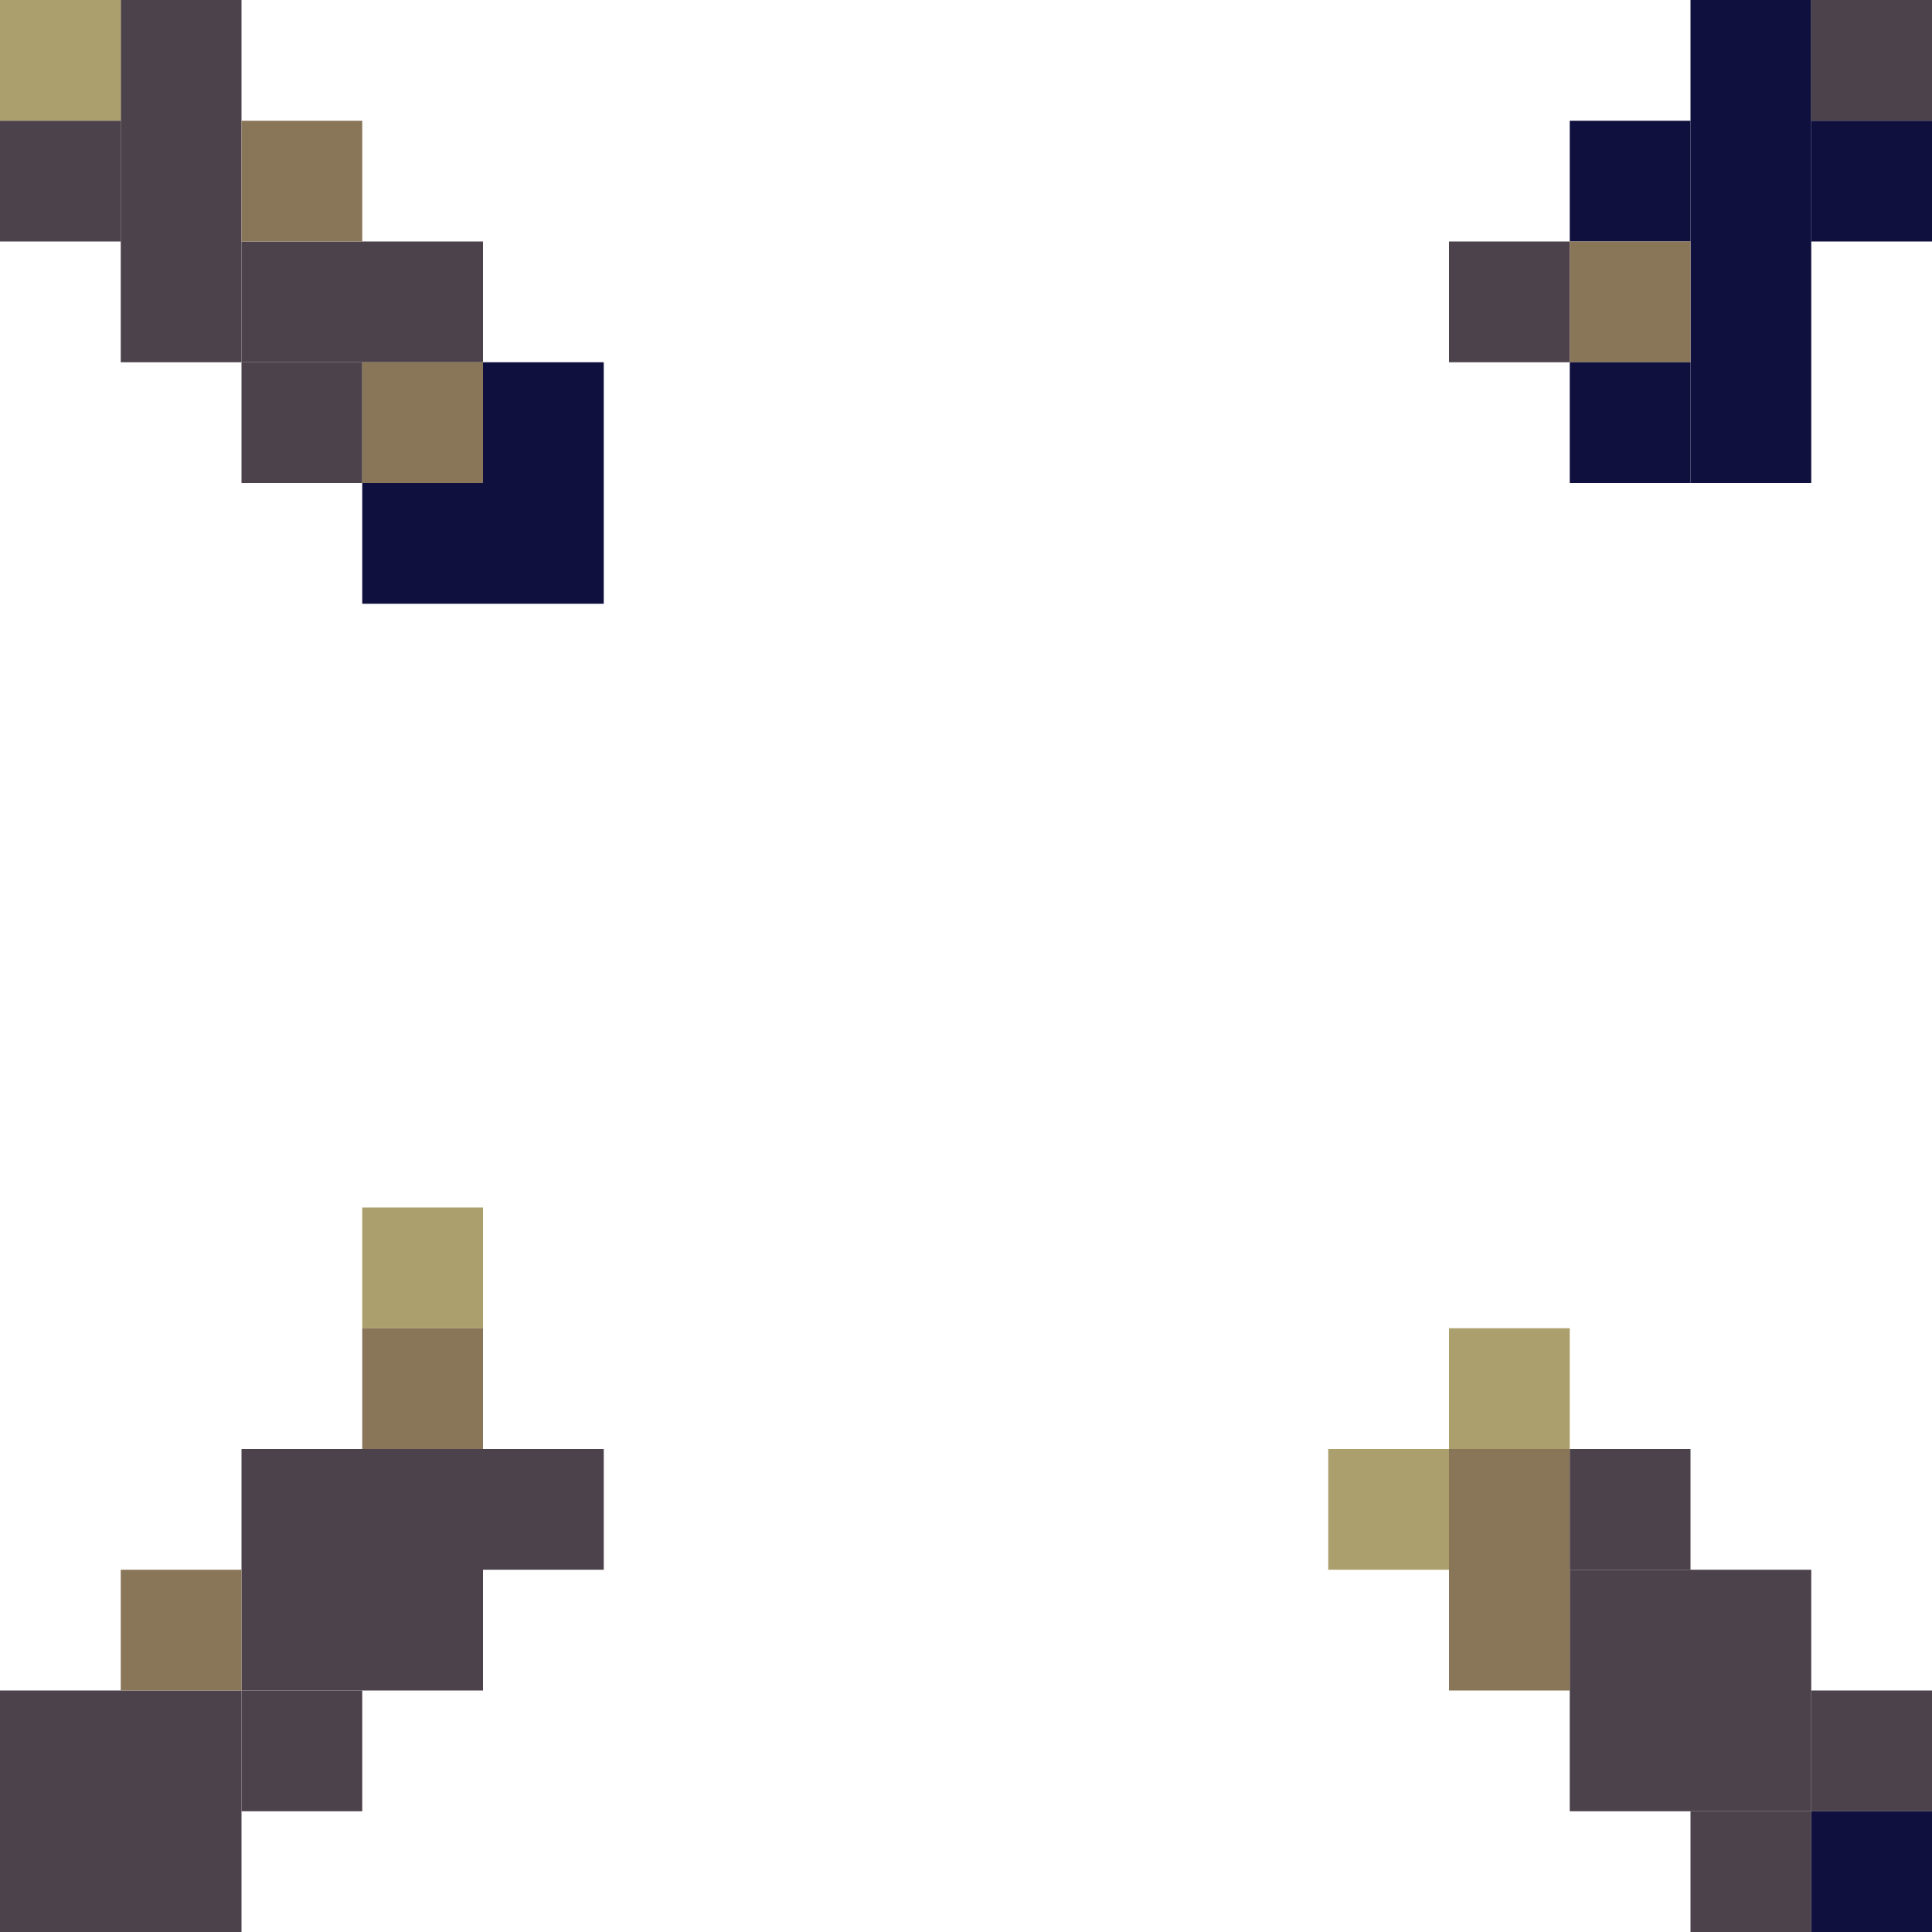 <!-- Created with Inkscape (http://www.inkscape.org/) --><svg xmlns:inkscape="http://www.inkscape.org/namespaces/inkscape" xmlns:sodipodi="http://sodipodi.sourceforge.net/DTD/sodipodi-0.dtd" xmlns="http://www.w3.org/2000/svg" xmlns:svg="http://www.w3.org/2000/svg" width="32" height="32" viewBox="0 0 32 32" version="1.1" id="svg1" inkscape:version="1.3 (0e150ed6c4, 2023-07-21)" sodipodi:docname="PLANTILLA.svg">
  <sodipodi:namedview id="namedview1" pagecolor="#b6b6b6" bordercolor="#666666" borderopacity="1.0" inkscape:showpageshadow="2" inkscape:pageopacity="0.0" inkscape:pagecheckerboard="true" inkscape:deskcolor="#d1d1d1" inkscape:document-units="px" showgrid="true" shape-rendering="crispEdges" inkscape:zoom="24.09375" inkscape:cx="16" inkscape:cy="16" inkscape:window-width="1920" inkscape:window-height="1009" inkscape:window-x="1912" inkscape:window-y="-8" inkscape:window-maximized="1" inkscape:current-layer="layer1">
    <inkscape:grid id="grid1" units="px" originx="0" originy="0" spacingx="1" spacingy="1" empcolor="#0099e5" empopacity="0.302" color="#0099e5" opacity="0.149" empspacing="4" dotted="false" gridanglex="30" gridanglez="30" visible="true"/>
  </sodipodi:namedview>
  <defs id="defs1"/>
  <g inkscape:label="Capa 1" inkscape:groupmode="layer" id="layer1"/>
<g inkscape:groupmode="layer" inkscape:label="Capa 1"><rect x="0" y="28" width="4" height="4" style="fill:#4c424b"/><rect x="4" y="24" width="4" height="4" style="fill:#4c424b"/><rect x="26" y="26" width="4" height="4" style="fill:#4c424b"/><rect x="28" y="0" width="2" height="8" style="fill:#10103e"/><rect x="2" y="0" width="2" height="6" style="fill:#4c424b"/><rect x="4" y="4" width="4" height="2" style="fill:#4c424b"/><rect x="6" y="8" width="4" height="2" style="fill:#10103e"/><rect x="24" y="24" width="2" height="4" style="fill:#897558"/><rect x="0" y="0" width="2" height="2" style="fill:#ab9f6d"/><rect x="0" y="2" width="2" height="2" style="fill:#4c424b"/><rect x="2" y="26" width="2" height="2" style="fill:#897558"/><rect x="4" y="2" width="2" height="2" style="fill:#897558"/><rect x="4" y="6" width="2" height="2" style="fill:#4c424b"/><rect x="4" y="28" width="2" height="2" style="fill:#4c424b"/><rect x="6" y="6" width="2" height="2" style="fill:#897558"/><rect x="6" y="20" width="2" height="2" style="fill:#ab9f6d"/><rect x="6" y="22" width="2" height="2" style="fill:#897558"/><rect x="8" y="6" width="2" height="2" style="fill:#10103e"/><rect x="8" y="24" width="2" height="2" style="fill:#4c424b"/><rect x="22" y="24" width="2" height="2" style="fill:#ab9f6d"/><rect x="24" y="4" width="2" height="2" style="fill:#4c424b"/><rect x="24" y="22" width="2" height="2" style="fill:#ab9f6d"/><rect x="26" y="2" width="2" height="2" style="fill:#10103e"/><rect x="26" y="4" width="2" height="2" style="fill:#897558"/><rect x="26" y="6" width="2" height="2" style="fill:#10103e"/><rect x="26" y="24" width="2" height="2" style="fill:#4c424b"/><rect x="28" y="30" width="2" height="2" style="fill:#4c424b"/><rect x="30" y="0" width="2" height="2" style="fill:#4c424b"/><rect x="30" y="2" width="2" height="2" style="fill:#10103e"/><rect x="30" y="28" width="2" height="2" style="fill:#4c424b"/><rect x="30" y="30" width="2" height="2" style="fill:#10103e"/></g></svg>